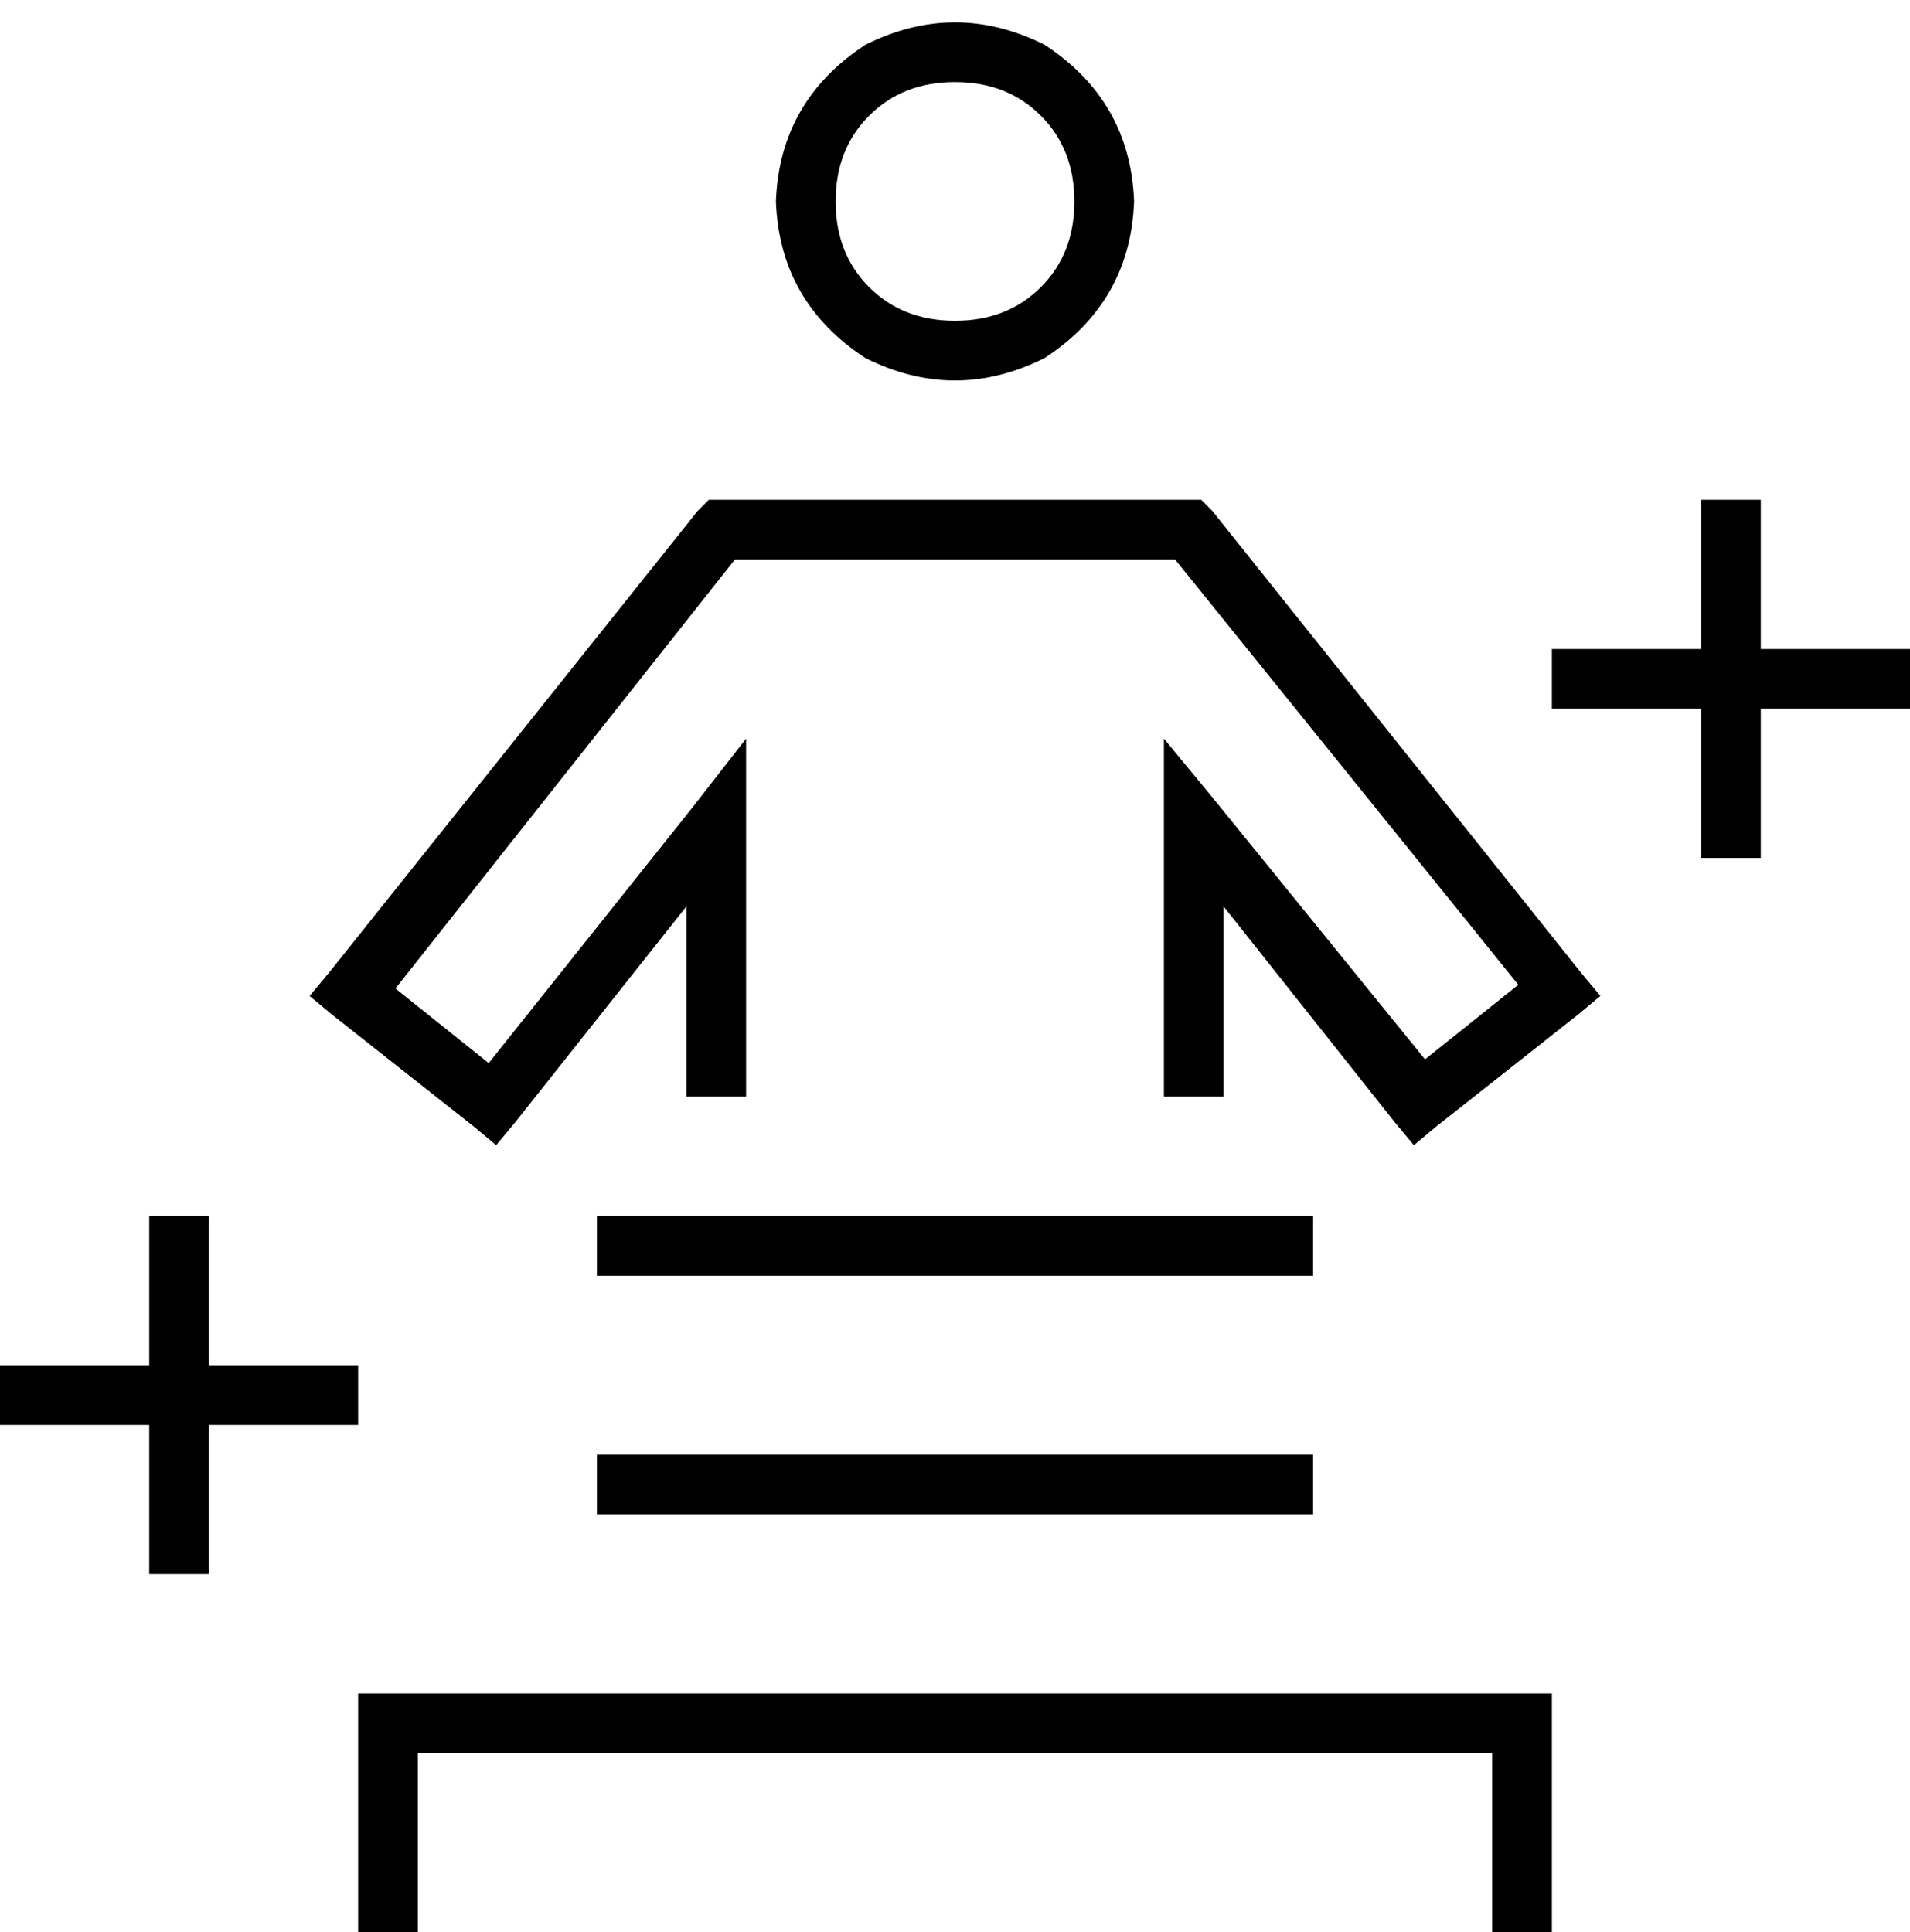 <svg xmlns="http://www.w3.org/2000/svg" viewBox="0 0 512 518">
  <path d="M 256 22 Q 242 22 233 31 L 233 31 L 233 31 Q 224 40 224 54 Q 224 68 233 77 Q 242 86 256 86 Q 270 86 279 77 Q 288 68 288 54 Q 288 40 279 31 Q 270 22 256 22 L 256 22 Z M 304 54 Q 303 81 280 96 Q 256 108 232 96 Q 209 81 208 54 Q 209 27 232 12 Q 256 0 280 12 Q 303 27 304 54 L 304 54 Z M 190 134 L 193 134 L 190 134 L 322 134 L 325 137 L 325 137 L 424 261 L 424 261 L 429 267 L 429 267 L 423 272 L 423 272 L 385 302 L 385 302 L 379 307 L 379 307 L 374 301 L 374 301 L 328 243 L 328 243 L 328 294 L 328 294 L 312 294 L 312 294 L 312 220 L 312 220 L 312 198 L 312 198 L 326 215 L 326 215 L 382 284 L 382 284 L 407 264 L 407 264 L 315 150 L 315 150 L 197 150 L 197 150 L 106 265 L 106 265 L 131 285 L 131 285 L 186 216 L 186 216 L 200 198 L 200 198 L 200 221 L 200 221 L 200 294 L 200 294 L 184 294 L 184 294 L 184 243 L 184 243 L 138 301 L 138 301 L 133 307 L 133 307 L 127 302 L 127 302 L 89 272 L 89 272 L 83 267 L 83 267 L 88 261 L 88 261 L 187 137 L 187 137 L 190 134 L 190 134 Z M 472 134 L 472 142 L 472 134 L 472 142 L 472 174 L 472 174 L 504 174 L 512 174 L 512 190 L 512 190 L 504 190 L 472 190 L 472 222 L 472 222 L 472 230 L 472 230 L 456 230 L 456 230 L 456 222 L 456 222 L 456 190 L 456 190 L 424 190 L 416 190 L 416 174 L 416 174 L 424 174 L 456 174 L 456 142 L 456 142 L 456 134 L 456 134 L 472 134 L 472 134 Z M 56 326 L 56 334 L 56 326 L 56 334 L 56 366 L 56 366 L 88 366 L 96 366 L 96 382 L 96 382 L 88 382 L 56 382 L 56 414 L 56 414 L 56 422 L 56 422 L 40 422 L 40 422 L 40 414 L 40 414 L 40 382 L 40 382 L 8 382 L 0 382 L 0 366 L 0 366 L 8 366 L 40 366 L 40 334 L 40 334 L 40 326 L 40 326 L 56 326 L 56 326 Z M 96 454 L 104 454 L 96 454 L 416 454 L 416 462 L 416 462 L 416 510 L 416 510 L 416 518 L 416 518 L 400 518 L 400 518 L 400 510 L 400 510 L 400 470 L 400 470 L 112 470 L 112 470 L 112 510 L 112 510 L 112 518 L 112 518 L 96 518 L 96 518 L 96 510 L 96 510 L 96 462 L 96 462 L 96 454 L 96 454 Z M 160 390 L 168 390 L 160 390 L 352 390 L 352 406 L 352 406 L 344 406 L 160 406 L 160 390 L 160 390 Z M 168 326 L 344 326 L 168 326 L 352 326 L 352 342 L 352 342 L 344 342 L 160 342 L 160 326 L 160 326 L 168 326 L 168 326 Z" />
</svg>